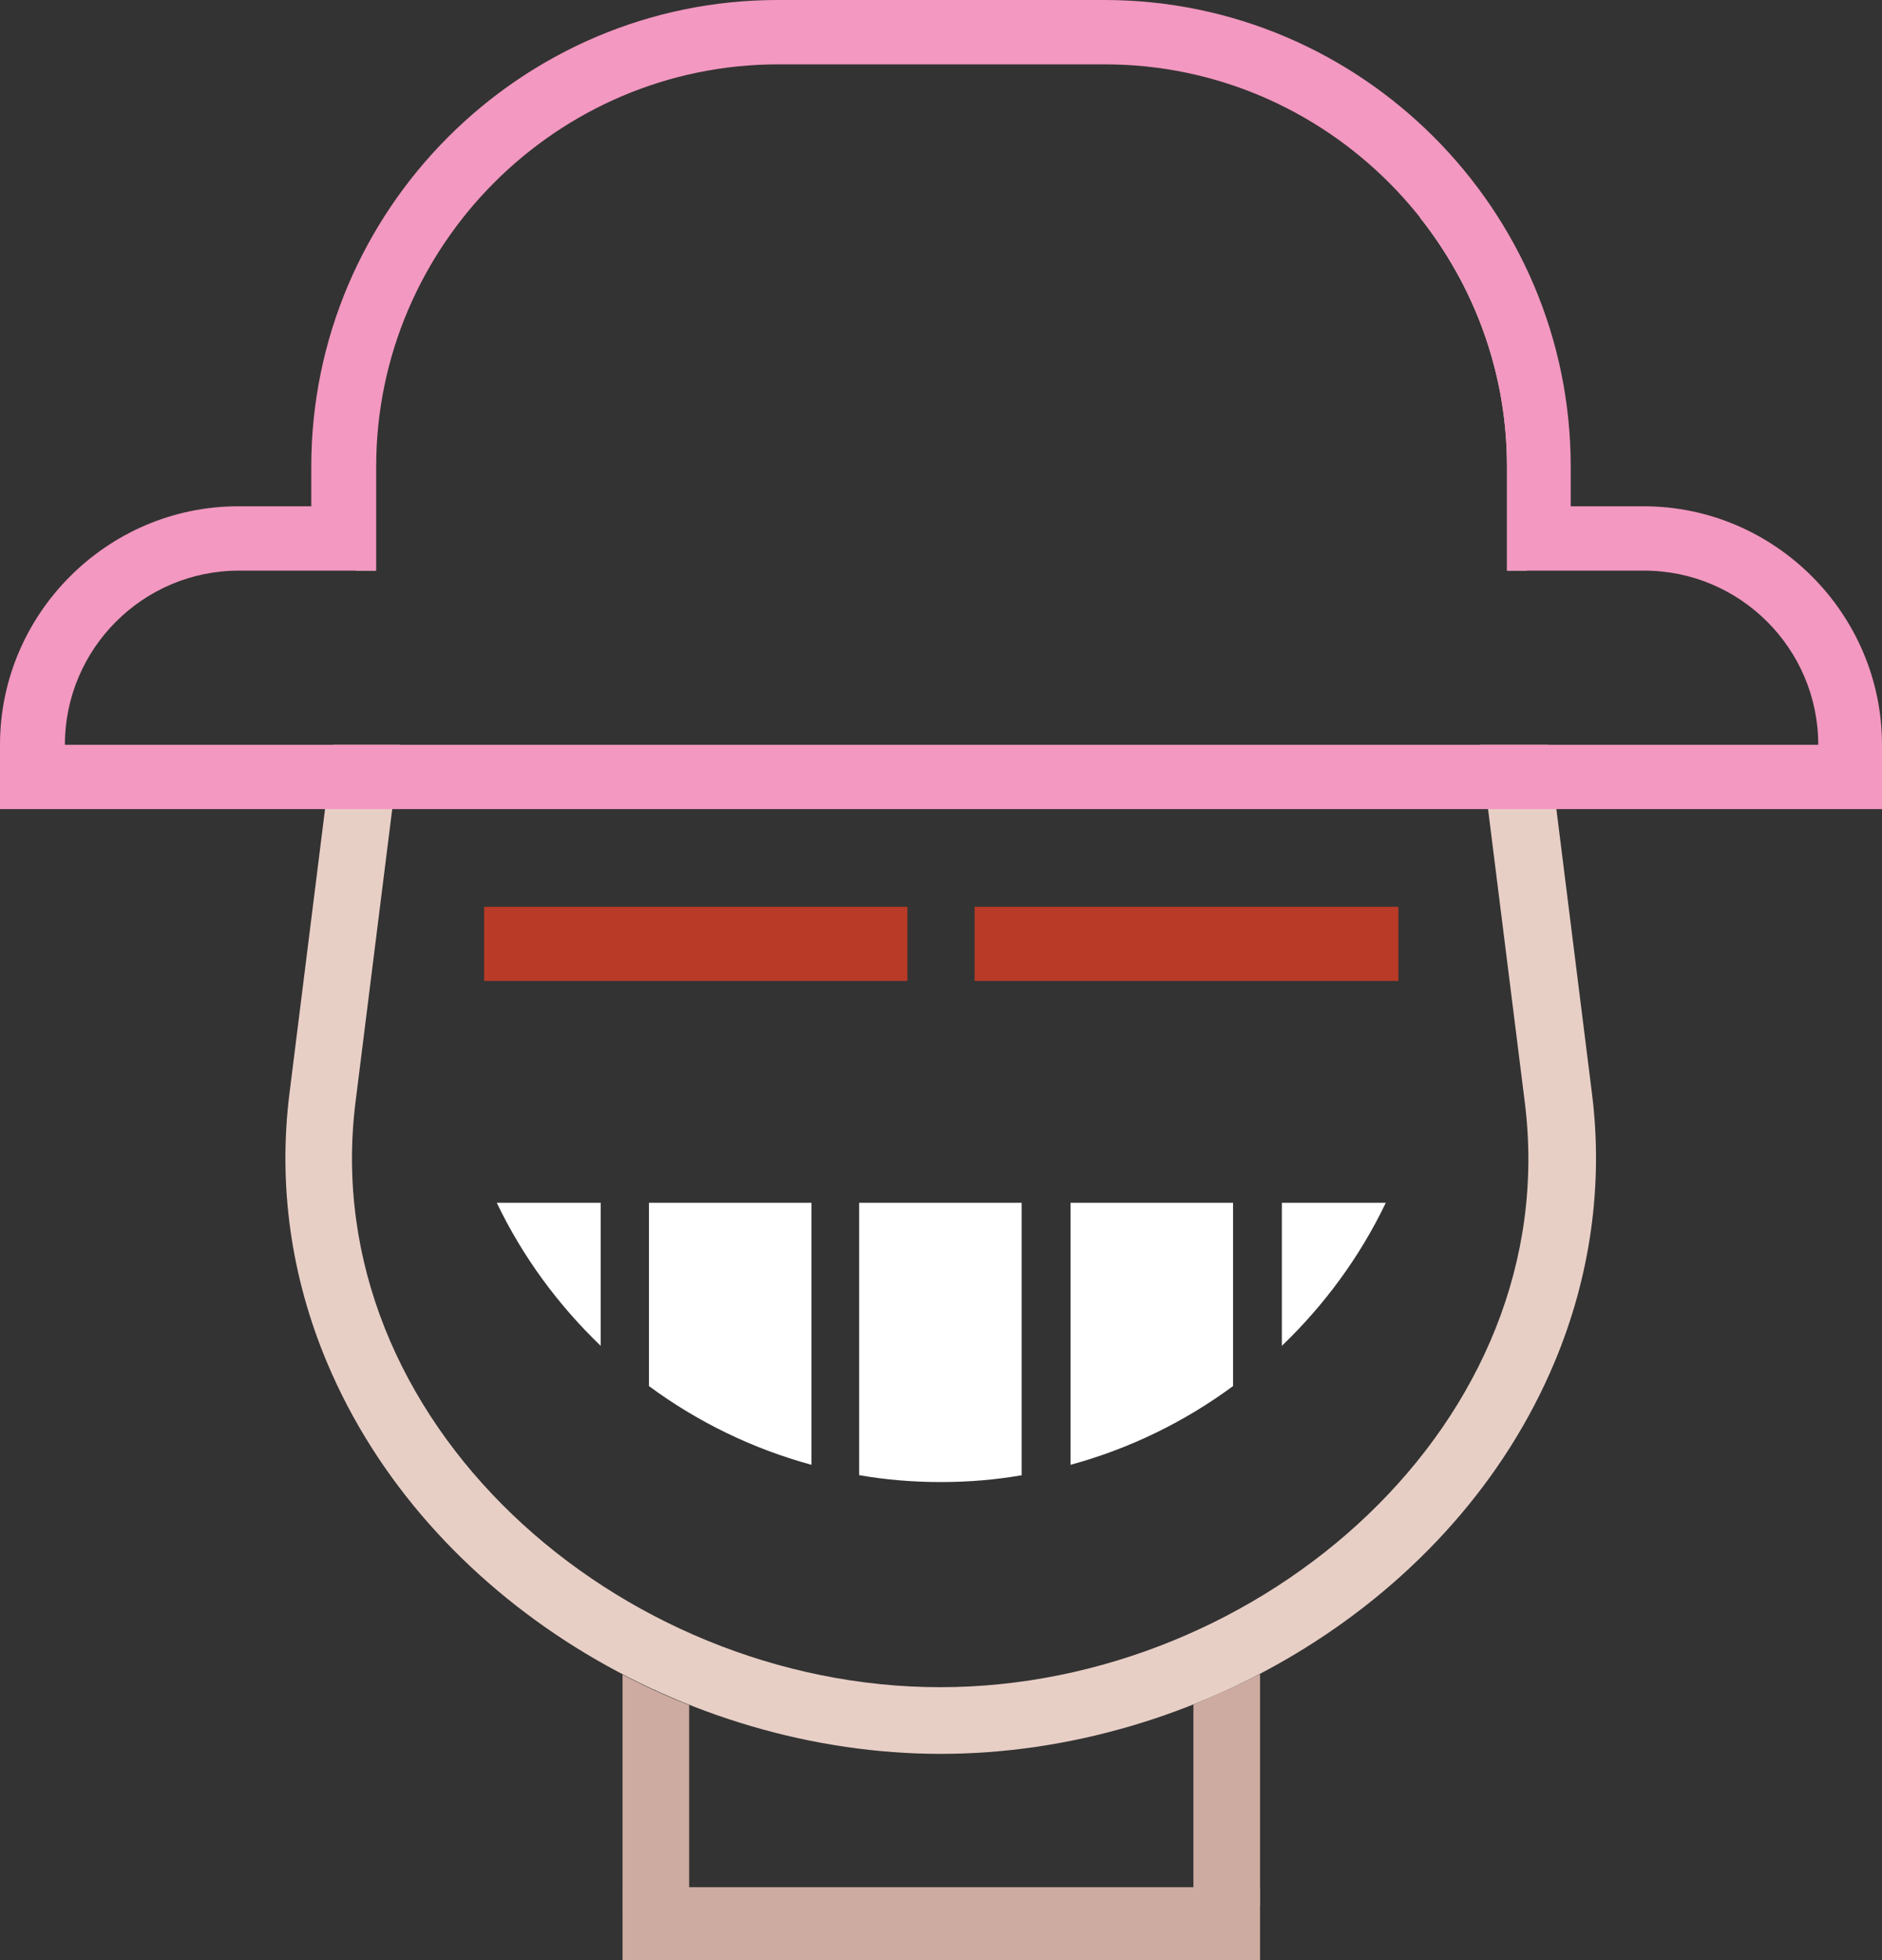 <?xml version="1.0" encoding="UTF-8"?>
<svg id="Layer_2" data-name="Layer 2" xmlns="http://www.w3.org/2000/svg" viewBox="0 0 32.77 34.11">
  <rect x="0" y="0" width="32.77" height="34.11" fill="#333333" stroke="none"/>
  <defs>
    <style>
      .cls-1 {
        fill: #cdaba0;
      }

      .cls-1, .cls-2, .cls-3, .cls-4, .cls-5 {
        fill-rule: evenodd;
        stroke-width: 0px;
      }

      .cls-2 {
        fill: #e8cfc6;
      }

      .cls-3 {
        fill: #fff;
      }

      .cls-4 {
        fill: #f398c0;
      }

      .cls-5 {
        fill: #b93a26;
      }
    </style>
  </defs>
  <g id="Layer_1-2" data-name="Layer 1">
    <g>
      <path class="cls-1" d="M21.94,29.13v4.03h-1.16v-3.5c.4-.16.79-.34,1.16-.53h0ZM12,29.67v3.5h-1.16v-4.03c.38.2.77.38,1.16.53h0Z"/>
      <path class="cls-2" d="M6.96,3.78h1.1c-.95,1.2-1.52,2.7-1.52,4.34v1.81h-.35l.77-6.15h0ZM24.72,3.78h1.1l.77,6.15h-.35v-1.81c0-1.64-.57-3.14-1.52-4.34h0ZM26.96,12.96l.76,6.07c.2,1.59-.03,3.19-.65,4.67-1.74,4.16-6.25,6.82-10.69,6.82s-8.95-2.67-10.69-6.82c-.62-1.48-.85-3.07-.65-4.67l.76-6.07h1.17l-.78,6.22c-.69,5.56,4.58,10.18,10.18,10.18s10.88-4.62,10.18-10.18l-.78-6.22h1.17Z"/>
      <path class="cls-3" d="M24.13,20.93c-.45.94-1.07,1.78-1.81,2.49v-2.49h1.81ZM21.47,24.12c-.84.62-1.8,1.09-2.83,1.37v-4.56h2.83v3.19h0ZM17.8,25.67c-.46.08-.93.12-1.42.12s-.96-.04-1.42-.12v-4.74h2.83v4.74h0ZM14.13,25.49c-1.03-.28-1.99-.75-2.83-1.37v-3.19h2.83v4.56h0ZM10.46,23.42c-.74-.71-1.36-1.55-1.81-2.49h1.81v2.49h0Z"/>
      <path class="cls-4" d="M27.35,8.81h1.27c2.28,0,4.15,1.87,4.15,4.15v1.12H0v-1.12c0-2.28,1.87-4.15,4.15-4.15h1.27v-.69C5.42,3.65,9.07,0,13.54,0h5.69c4.47,0,8.12,3.65,8.12,8.12v.69h0ZM26.24,9.93v-1.81c0-3.85-3.15-7-7-7h-5.69c-3.85,0-7,3.15-7,7v1.81h-2.39c-1.67,0-3.03,1.36-3.03,3.03h30.53c0-1.67-1.36-3.03-3.03-3.03h-2.39Z"/>
      <polygon class="cls-5" points="8.43 15.78 15.8 15.78 15.8 17.07 8.43 17.07 8.43 15.78 8.43 15.78"/>
      <polygon class="cls-5" points="16.97 15.78 24.35 15.78 24.35 17.07 16.97 17.07 16.97 15.78 16.97 15.78"/>
      <polygon class="cls-1" points="10.84 32.84 21.94 32.84 21.94 34.11 10.84 34.11 10.84 32.84 10.84 32.84"/>
    </g>
  </g>
</svg>